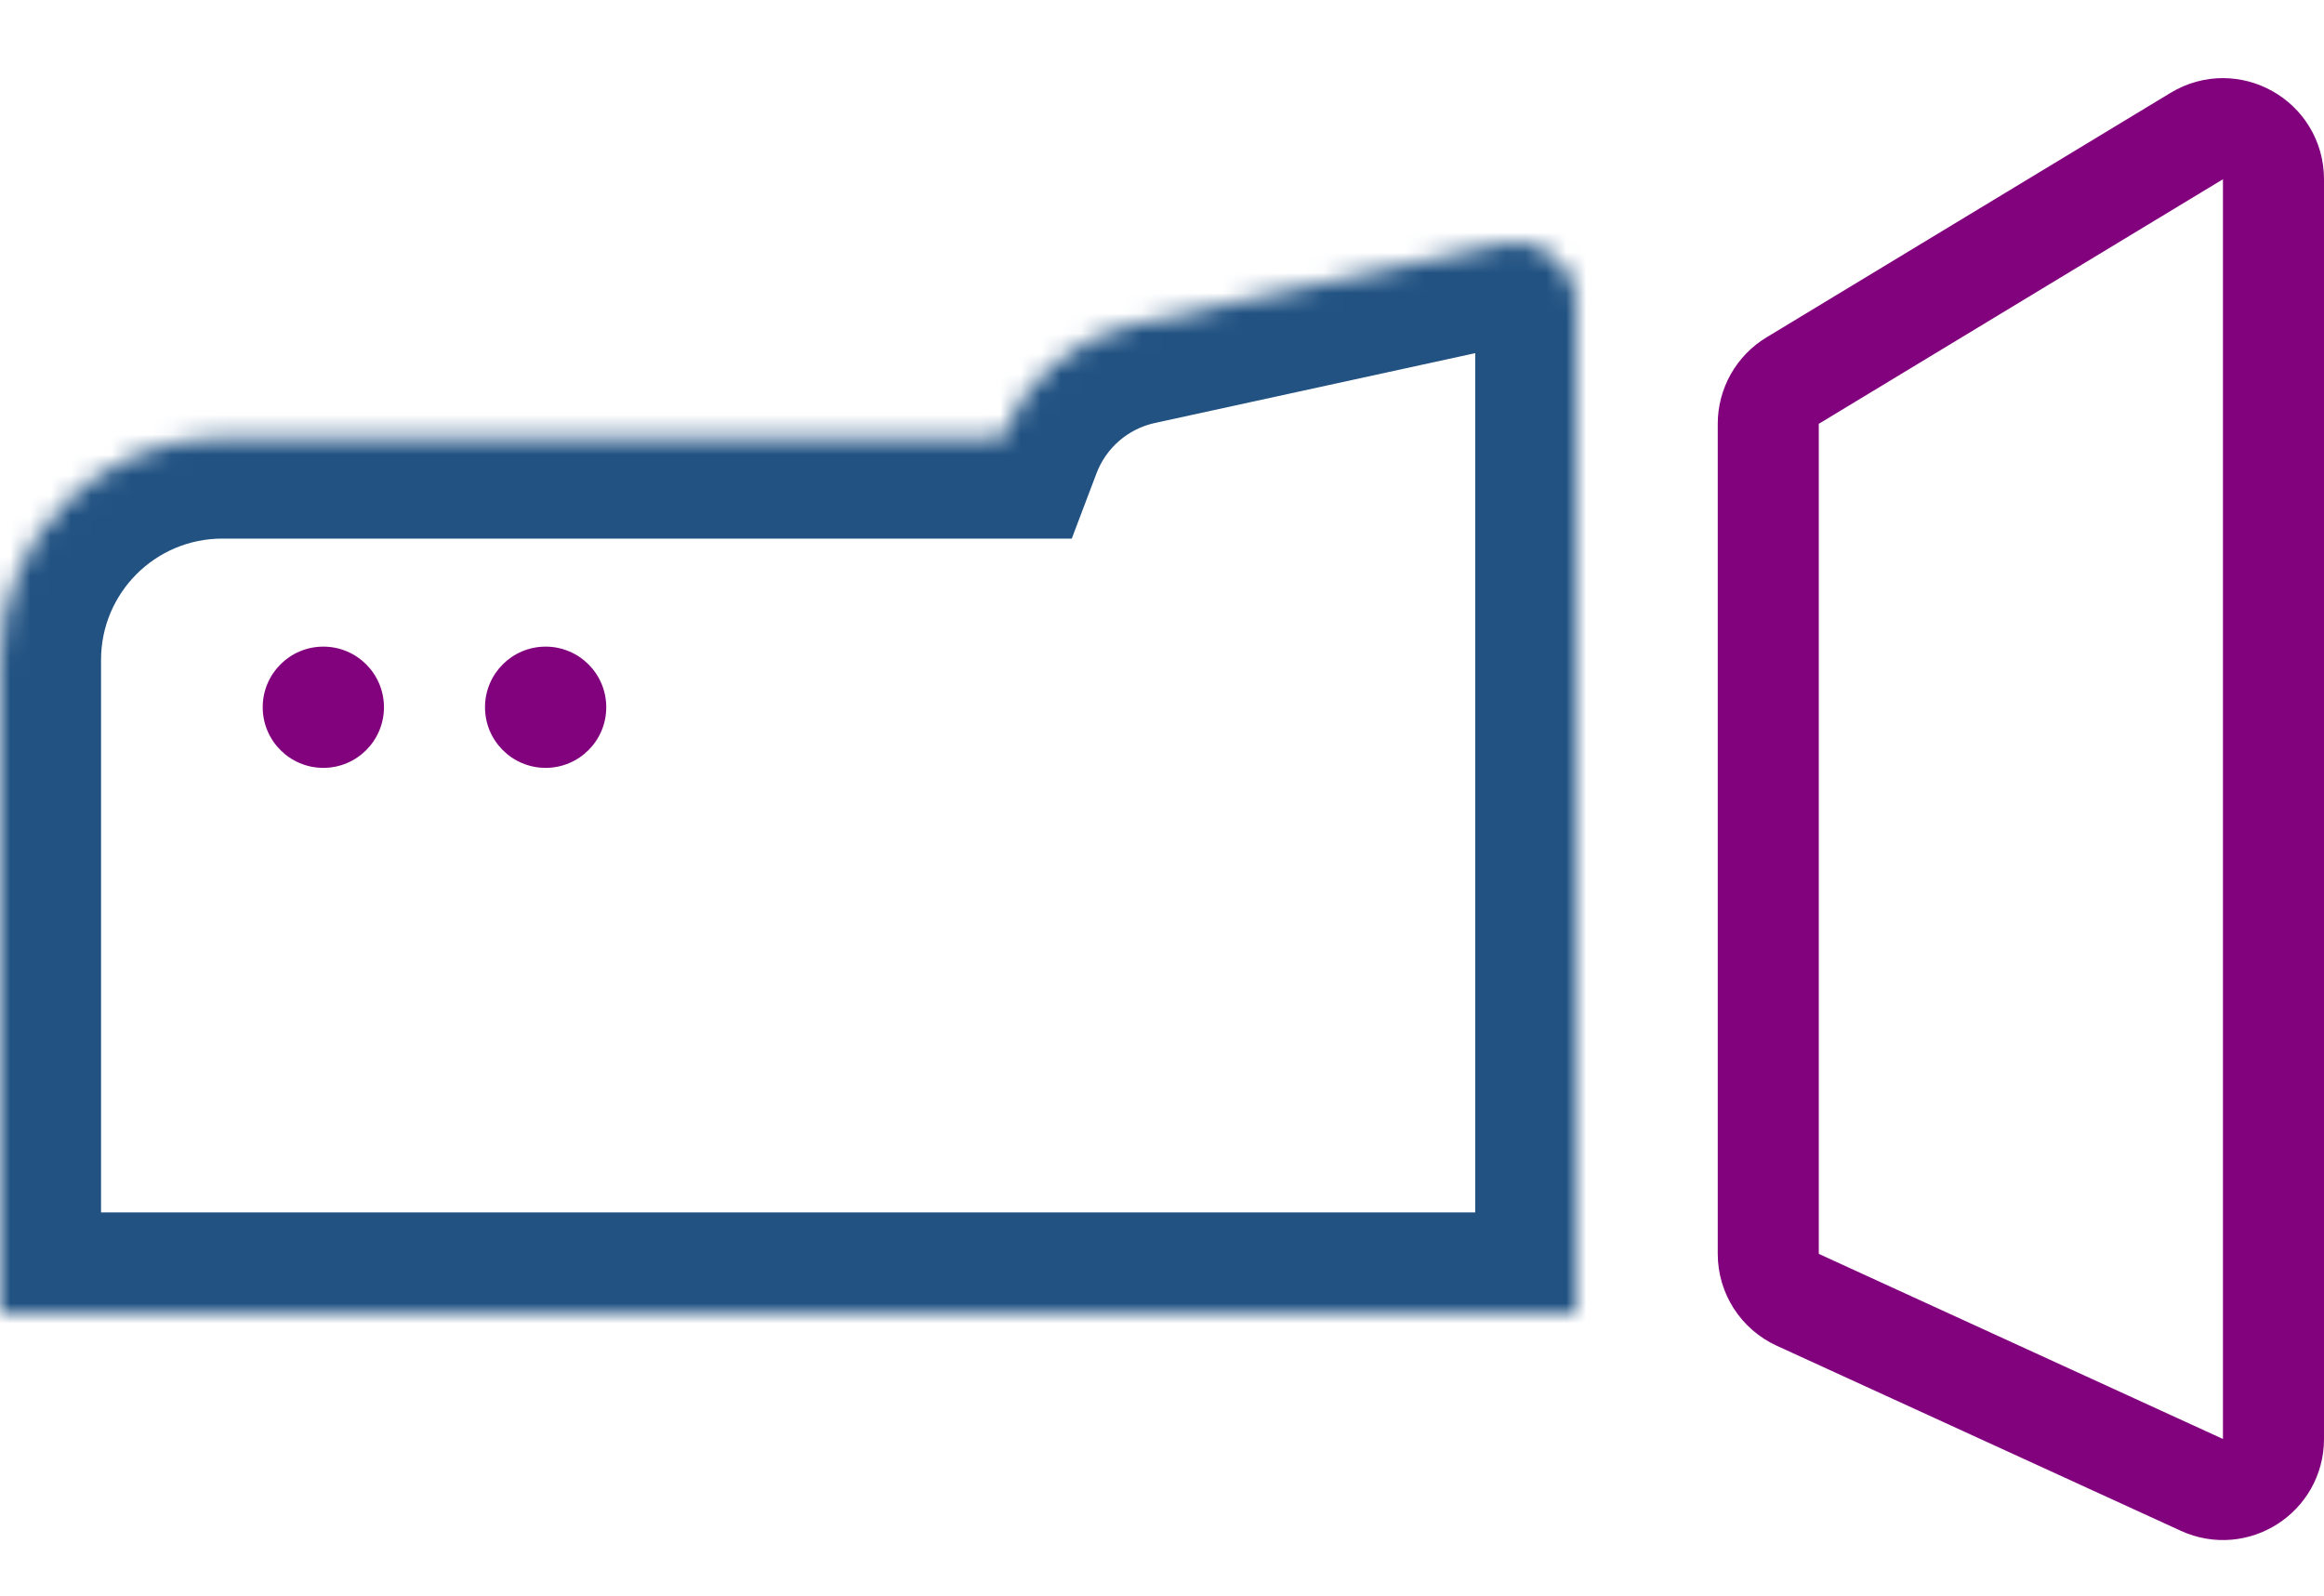 <svg width="115" height="79" viewBox="0 0 115 79" fill="none" xmlns="http://www.w3.org/2000/svg">
<path d="M88.706 18.835L108.706 6.731C110.372 5.723 112.5 6.923 112.5 8.87V71.211C112.5 73.032 110.615 74.242 108.959 73.484L88.959 64.324C88.07 63.917 87.5 63.029 87.5 62.051V20.974C87.5 20.099 87.957 19.288 88.706 18.835Z" stroke="#82027E" stroke-width="5"/>
<mask id="path-2-inside-1" fill="white">
<path fill-rule="evenodd" clip-rule="evenodd" d="M78 31.588V65H0V32.654C0 26.579 4.925 21.654 11 21.654H49.582C50.636 18.871 53.038 16.711 56.083 16.047L74.361 12.063C76.231 11.655 78 13.08 78 14.994V21.654V31.588Z"/>
</mask>
<path d="M78 65V70H83V65H78ZM0 65H-5V70H0V65ZM49.582 21.654V26.654H53.035L54.258 23.425L49.582 21.654ZM56.083 16.047L57.148 20.932L57.148 20.932L56.083 16.047ZM74.361 12.063L73.296 7.177L73.296 7.177L74.361 12.063ZM73 31.588V65H83V31.588H73ZM78 60H0V70H78V60ZM5 65V32.654H-5V65H5ZM5 32.654C5 29.341 7.686 26.654 11 26.654V16.654C2.163 16.654 -5 23.818 -5 32.654H5ZM11 26.654H49.582V16.654H11V26.654ZM54.258 23.425C54.728 22.183 55.798 21.226 57.148 20.932L55.018 11.162C50.278 12.195 46.544 15.559 44.906 19.883L54.258 23.425ZM57.148 20.932L75.426 16.948L73.296 7.177L55.018 11.162L57.148 20.932ZM75.426 16.948C74.179 17.22 73 16.27 73 14.994H83C83 9.889 78.284 6.09 73.296 7.177L75.426 16.948ZM73 14.994V21.654H83V14.994H73ZM73 21.654V31.588H83V21.654H73Z" fill="#215282" mask="url(#path-2-inside-1)"/>
<circle cx="16" cy="35" r="3" fill="#82027E"/>
<circle cx="27" cy="35" r="3" fill="#82027E"/>
</svg>
